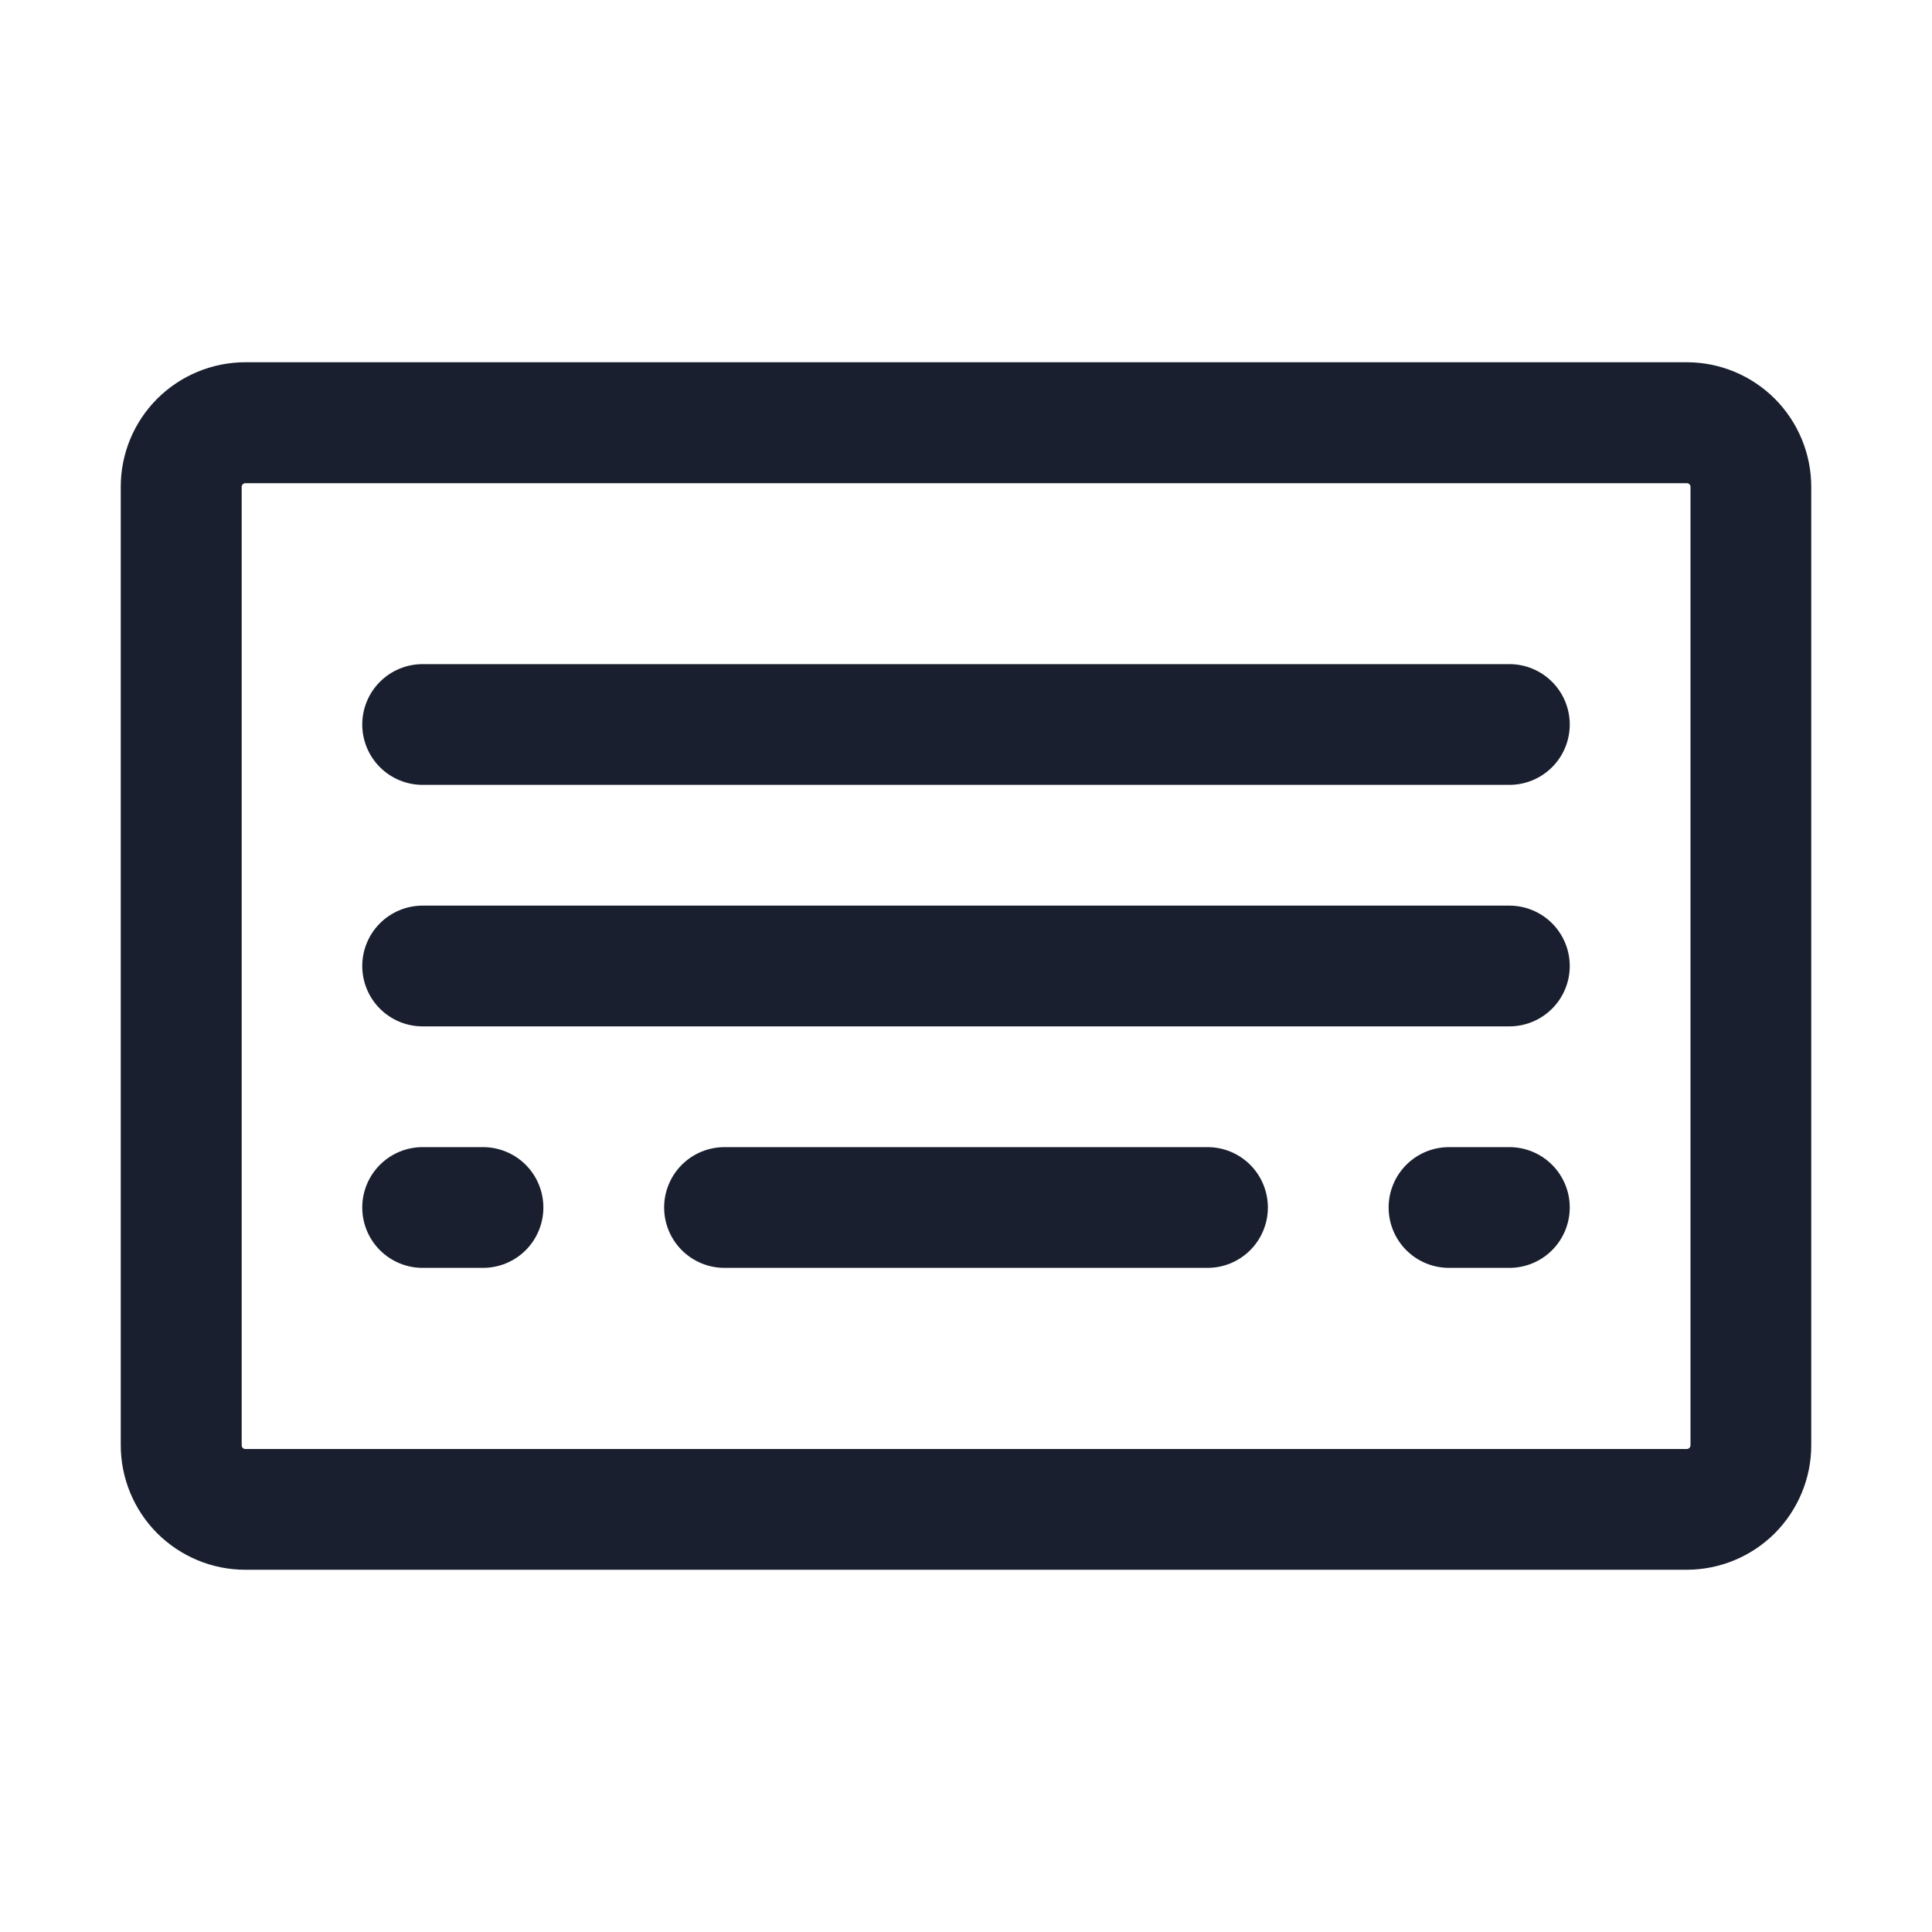 <svg width="20" height="20" viewBox="0 0 20 20" fill="none" xmlns="http://www.w3.org/2000/svg">
<path d="M17.462 3.75H2.54C2.198 3.75 1.87 3.886 1.628 4.127C1.386 4.369 1.25 4.696 1.25 5.038V14.96C1.25 15.302 1.386 15.63 1.627 15.872C1.869 16.113 2.196 16.25 2.538 16.25H17.46C17.802 16.25 18.13 16.114 18.372 15.873C18.613 15.631 18.75 15.303 18.75 14.962V5.04C18.75 4.698 18.614 4.37 18.373 4.128C18.131 3.886 17.803 3.75 17.462 3.75ZM17.5 14.962C17.5 14.967 17.499 14.972 17.497 14.976C17.495 14.981 17.492 14.985 17.489 14.989C17.485 14.992 17.481 14.995 17.476 14.997C17.472 14.999 17.467 15 17.462 15H2.54C2.535 15 2.53 14.999 2.525 14.997C2.521 14.995 2.516 14.992 2.513 14.989C2.509 14.985 2.506 14.981 2.504 14.976C2.503 14.972 2.502 14.967 2.502 14.962V5.04C2.502 5.03 2.506 5.02 2.513 5.013C2.52 5.006 2.53 5.002 2.54 5.002H17.462C17.472 5.002 17.482 5.006 17.489 5.013C17.496 5.02 17.5 5.03 17.5 5.04V14.962ZM16.25 10C16.25 10.166 16.184 10.325 16.067 10.442C15.95 10.559 15.791 10.625 15.625 10.625H4.375C4.209 10.625 4.05 10.559 3.933 10.442C3.816 10.325 3.75 10.166 3.75 10C3.75 9.834 3.816 9.675 3.933 9.558C4.05 9.441 4.209 9.375 4.375 9.375H15.625C15.791 9.375 15.95 9.441 16.067 9.558C16.184 9.675 16.25 9.834 16.25 10ZM16.25 7.5C16.25 7.666 16.184 7.825 16.067 7.942C15.95 8.059 15.791 8.125 15.625 8.125H4.375C4.209 8.125 4.05 8.059 3.933 7.942C3.816 7.825 3.75 7.666 3.75 7.5C3.75 7.334 3.816 7.175 3.933 7.058C4.05 6.941 4.209 6.875 4.375 6.875H15.625C15.791 6.875 15.95 6.941 16.067 7.058C16.184 7.175 16.25 7.334 16.25 7.5ZM5.625 12.5C5.625 12.666 5.559 12.825 5.442 12.942C5.325 13.059 5.166 13.125 5 13.125H4.375C4.209 13.125 4.05 13.059 3.933 12.942C3.816 12.825 3.75 12.666 3.75 12.5C3.75 12.334 3.816 12.175 3.933 12.058C4.05 11.941 4.209 11.875 4.375 11.875H5C5.166 11.875 5.325 11.941 5.442 12.058C5.559 12.175 5.625 12.334 5.625 12.5ZM13.125 12.5C13.125 12.666 13.059 12.825 12.942 12.942C12.825 13.059 12.666 13.125 12.5 13.125H7.5C7.334 13.125 7.175 13.059 7.058 12.942C6.941 12.825 6.875 12.666 6.875 12.5C6.875 12.334 6.941 12.175 7.058 12.058C7.175 11.941 7.334 11.875 7.5 11.875H12.5C12.666 11.875 12.825 11.941 12.942 12.058C13.059 12.175 13.125 12.334 13.125 12.5ZM16.25 12.5C16.25 12.666 16.184 12.825 16.067 12.942C15.95 13.059 15.791 13.125 15.625 13.125H15C14.834 13.125 14.675 13.059 14.558 12.942C14.441 12.825 14.375 12.666 14.375 12.5C14.375 12.334 14.441 12.175 14.558 12.058C14.675 11.941 14.834 11.875 15 11.875H15.625C15.791 11.875 15.95 11.941 16.067 12.058C16.184 12.175 16.25 12.334 16.25 12.5Z" fill="#191F2E"/>
</svg>
